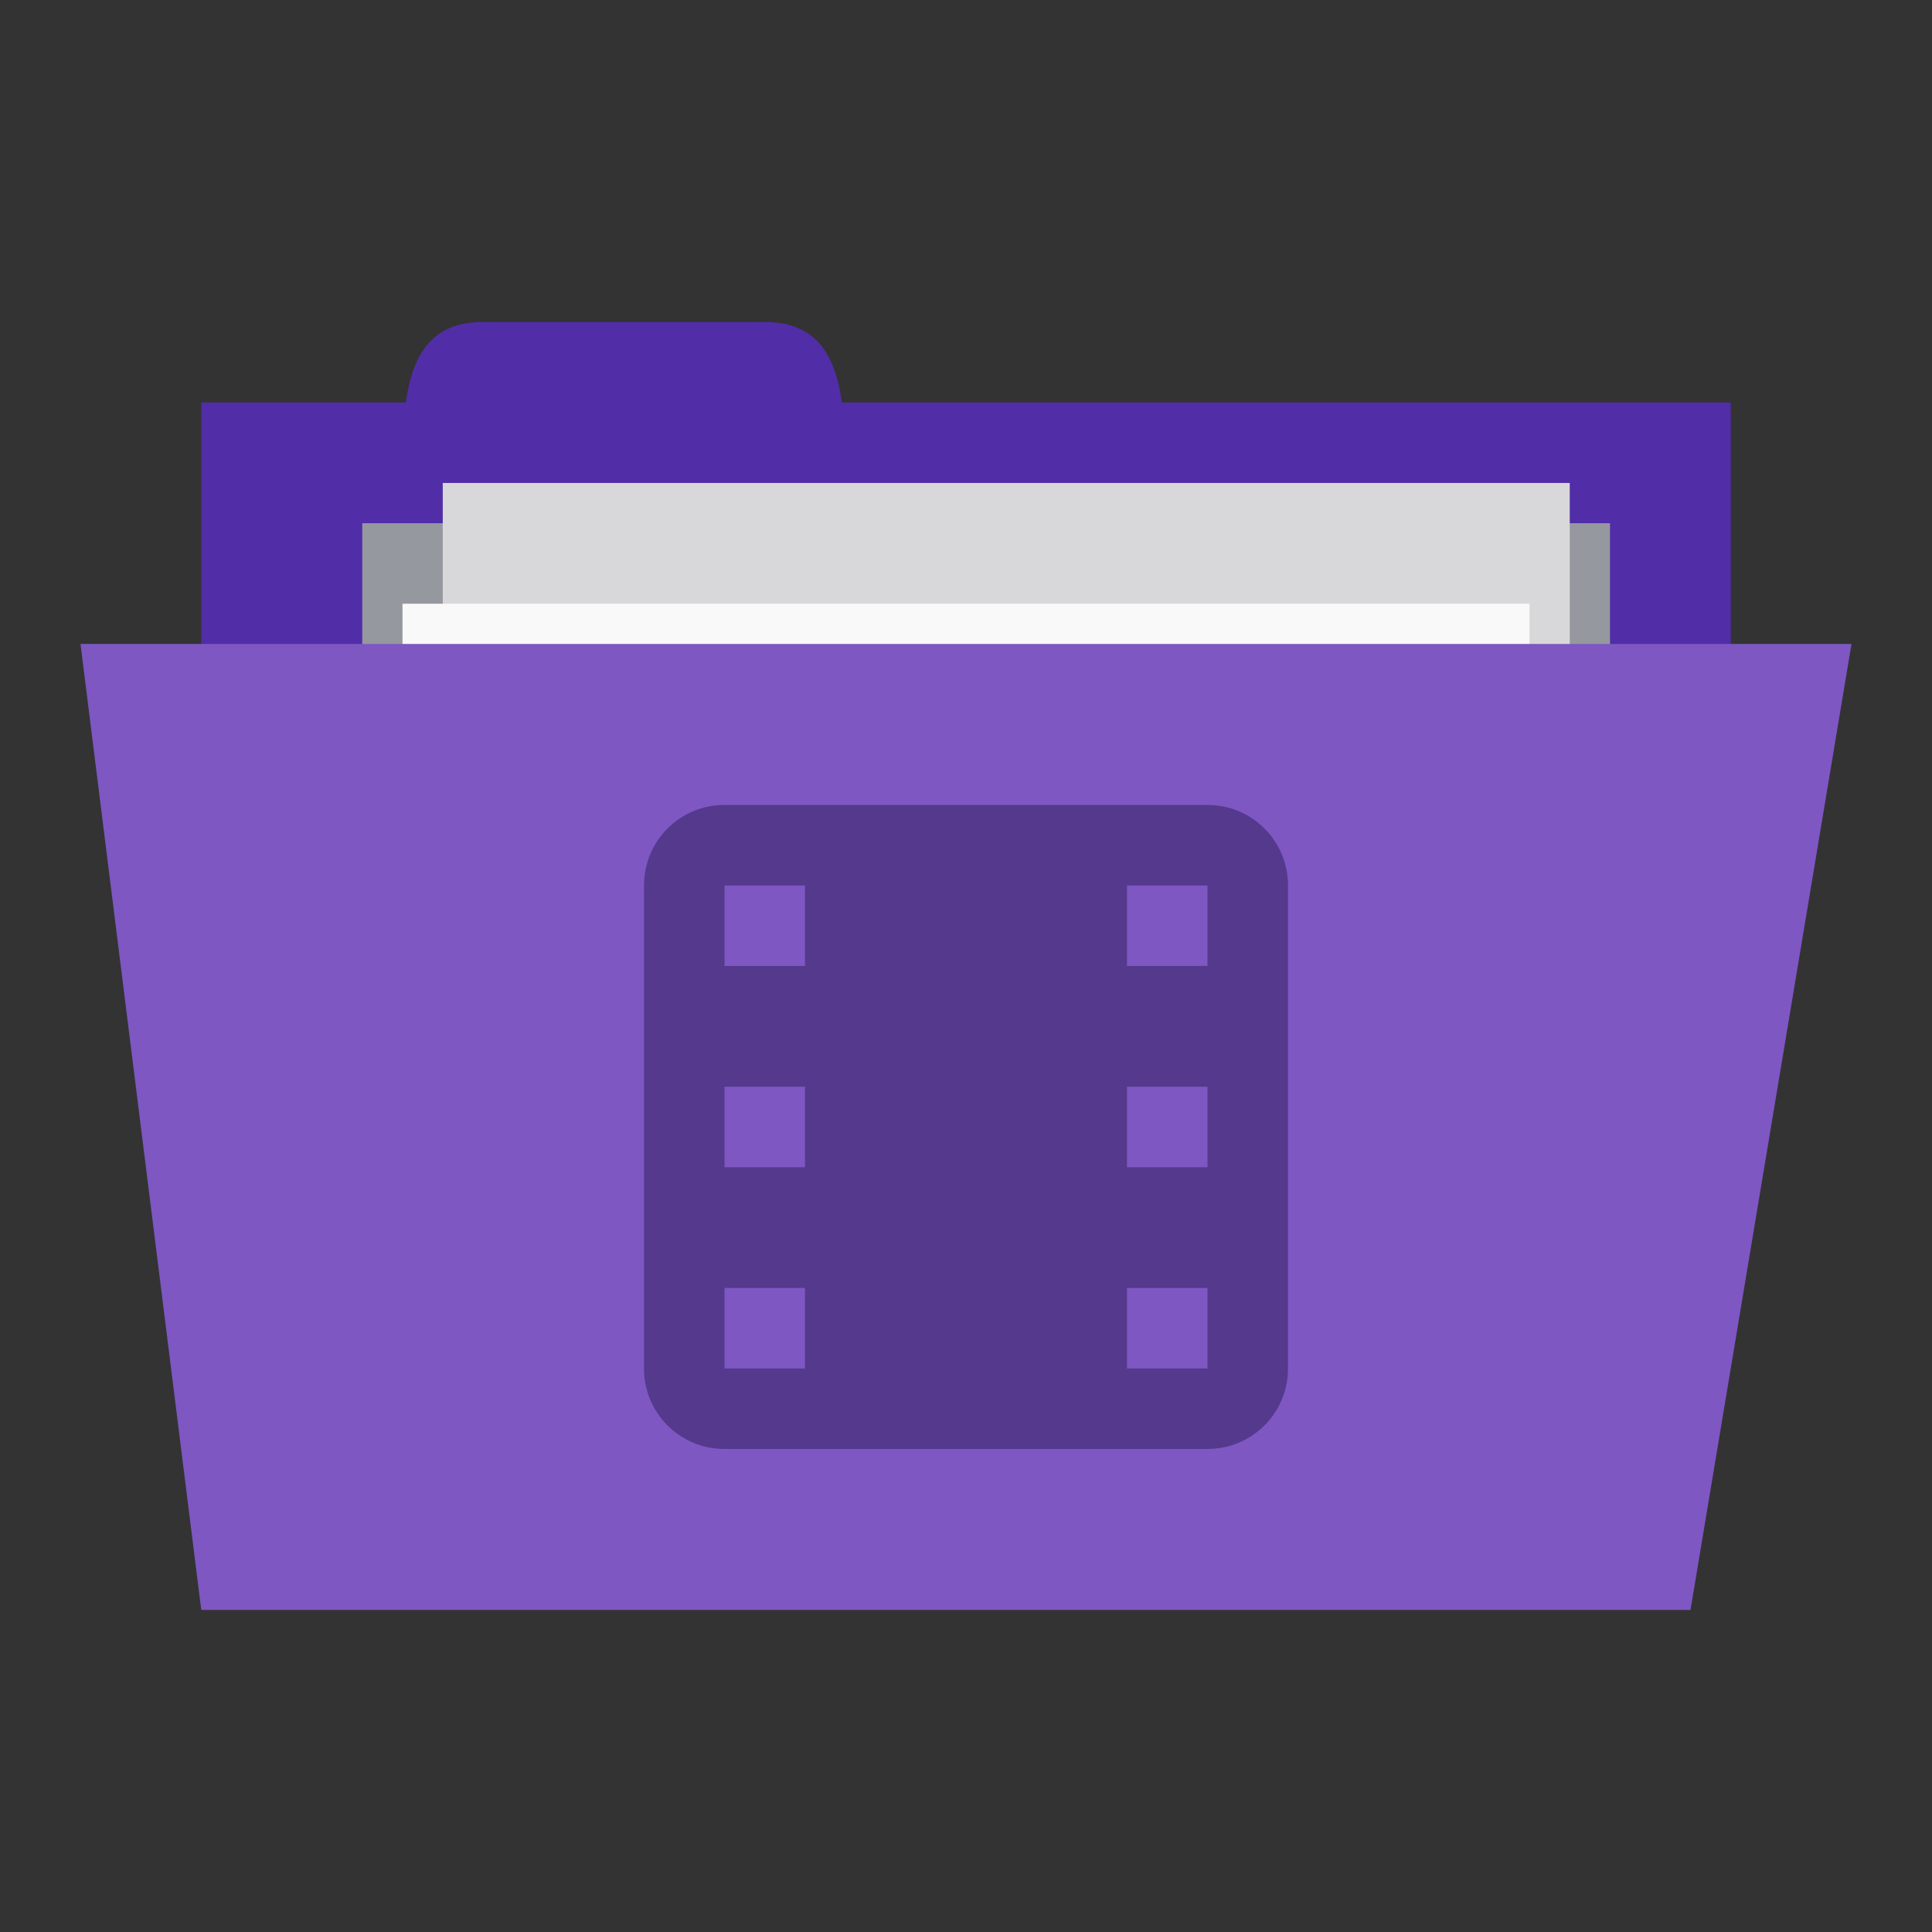 <svg xmlns="http://www.w3.org/2000/svg" viewBox="0 0 96 96">
 <rect x="0" y="0" width="96" height="96" fill="#333333" stroke="none"/>
 <g transform="translate(0,-956.362)">
  <rect width="76" height="30" x="10" y="976.36" style="fill:#512da8;fill-opacity:1;stroke:none"/>
  <path d="m 20 980.36 c 0 -4 0 -8 4 -8 l 14 0 c 4 0 4 4 4 8 z" style="fill:#512da8;fill-opacity:1;stroke:none"/>
  <path d="m 18 982.36 62 0 0 14 -62 0 z" style="fill:#95989f;fill-opacity:1;stroke:none"/>
  <rect y="980.36" x="22" height="40" width="56" style="fill:#d8d8da;fill-opacity:1;stroke:none"/>
  <rect width="56" height="40" x="20" y="986.36" style="fill:#f9f9f9;fill-opacity:1;stroke:none"/>
  <path d="m 4 988.36 88 0 -8 48 -74 0 z" style="fill:#7e57c2;fill-opacity:1;stroke:none"/>
  <path d="m 36 996.36 c -2.216 0 -4 1.784 -4 4 l 0 24 c 0 2.216 1.784 4 4 4 l 24 0 c 2.216 0 4 -1.784 4 -4 l 0 -24 c 0 -2.216 -1.784 -4 -4 -4 l -24 0 z m 0 4 4 0 0 4 -4 0 0 -4 z m 20 0 4 0 0 4 -4 0 0 -4 z m -20 10 4 0 0 4 -4 0 0 -4 z m 20 0 4 0 0 4 -4 0 0 -4 z m -20 10 4 0 0 4 -4 0 0 -4 z m 20 0 4 0 0 4 -4 0 0 -4 z" style="fill:#54398d;opacity:1;fill-opacity:1"/>
 </g>
</svg>
